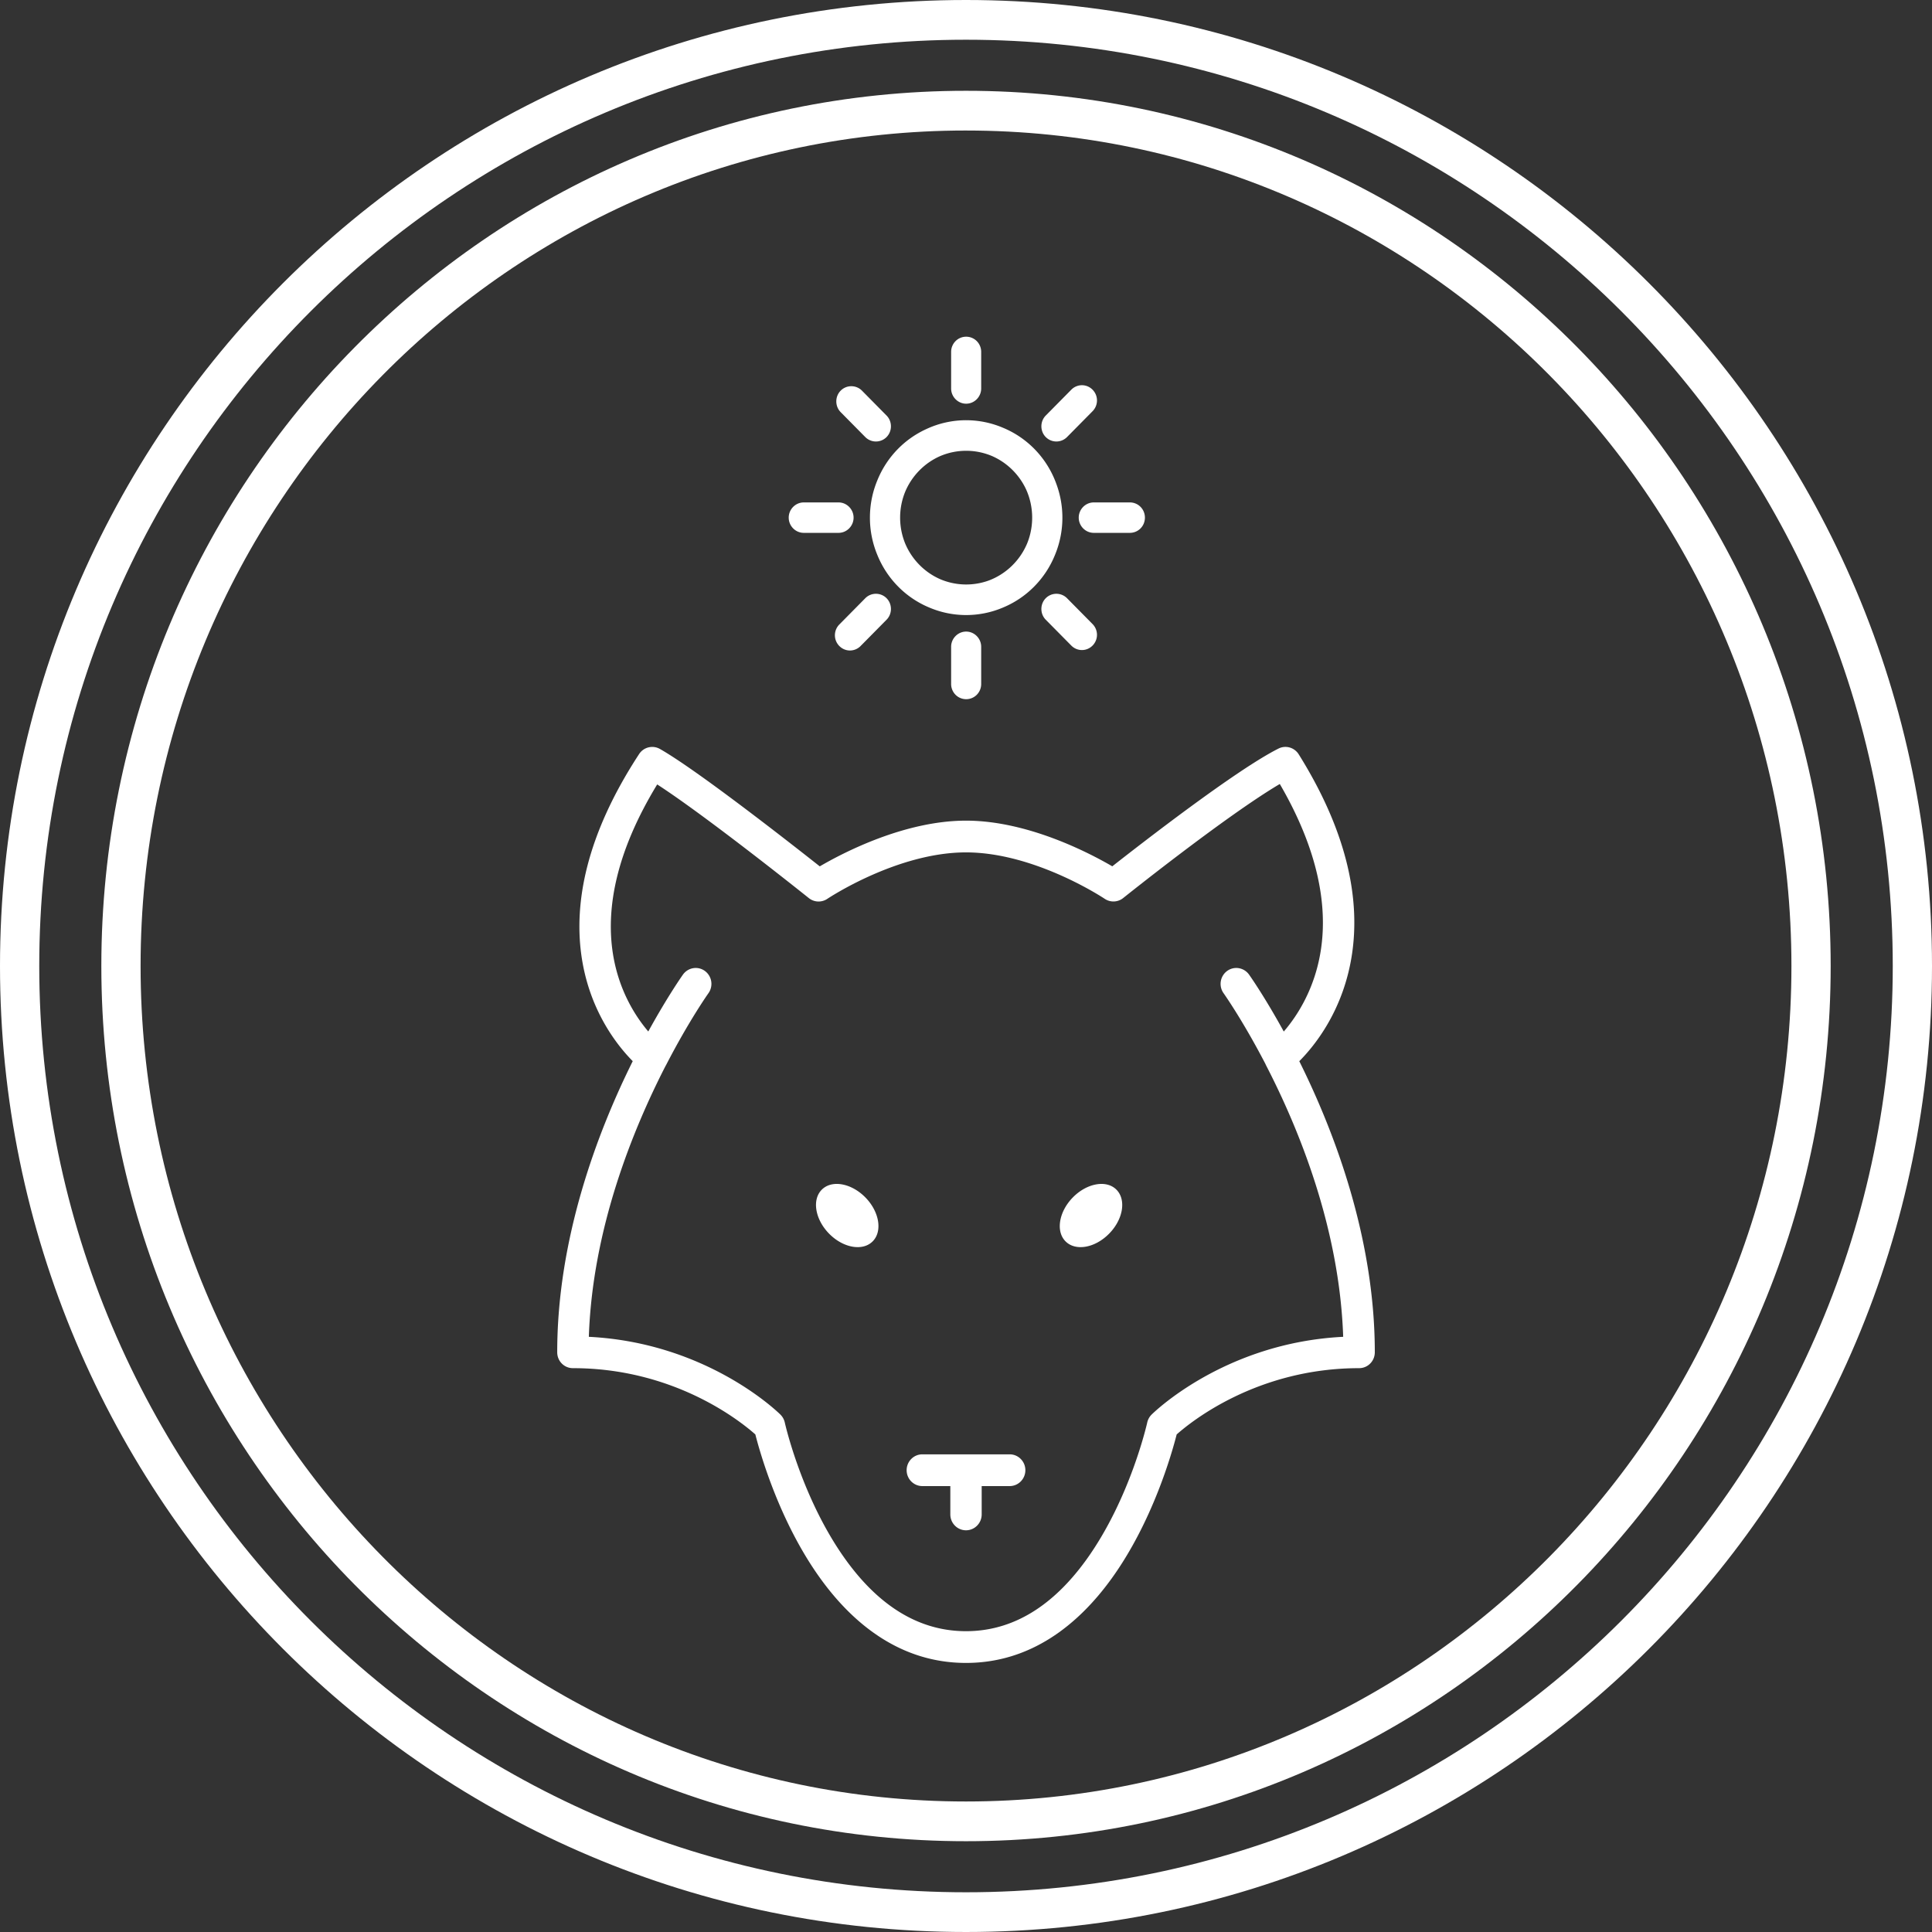 <svg xmlns="http://www.w3.org/2000/svg" xml:space="preserve" width="100%" height="100%" viewBox="0 0 500 500">
    <rect x="0" y="0" width="500" height="500" fill="#333333" stroke="none"/>
    <path fill="#fff" d="M250 0c137.997 0 250.001 112.038 250.001 250 0 137.96-112.004 249.999-250 249.999C112.004 499.999 0 387.96 0 249.999 0 112.04 112.004 0 250 0Zm0 10.282c-132.354 0-239.841 107.396-239.841 239.717 0 132.323 107.487 239.72 239.842 239.72 132.356 0 239.843-107.397 239.843-239.72 0-132.32-107.487-239.717-239.843-239.717Z"/>
    <path fill="#fff" d="M250 23.496c123.506 0 223.777 101.492 223.777 226.503 0 125.012-100.27 226.505-223.776 226.505-123.505 0-223.775-101.493-223.775-226.505 0-125.011 100.27-226.503 223.775-226.503Zm0 10.28C132.104 33.777 36.384 130.664 36.384 250c0 119.337 95.72 216.223 213.618 216.223 117.9 0 213.618-96.886 213.618-216.223 0-119.336-95.719-216.222-213.618-216.222Z"/>
    <path fill="#fff" d="M163.75 274.626c-4.012-4.05-11.45-13.318-13.35-27.85-1.684-12.895.95-30.138 15.001-51.627a4.042 4.042 0 0 1 5.37-1.327c9.585 5.424 33.912 24.486 41.384 30.39 6.037-3.524 21.953-11.83 37.847-11.83 15.905 0 31.821 8.306 37.858 11.819 7.517-5.904 32.138-25.024 43.012-30.47 1.854-.939 4.115-.298 5.234 1.487 13.43 21.488 15.713 38.732 13.803 51.627-2.148 14.52-9.643 23.765-13.656 27.793 9.078 18.238 19.545 45.745 19.545 75.334 0 2.277-1.808 4.108-4.058 4.108-26.316 0-43.43 13.788-47.218 17.151-1.243 4.875-6.262 22.656-16.854 37.313-8.67 12.003-20.992 21.82-37.666 21.82-16.674 0-28.995-9.817-37.666-21.82-10.592-14.657-15.611-32.438-16.854-37.313-3.787-3.363-20.89-17.151-47.218-17.151-2.25 0-4.058-1.83-4.058-4.108 0-29.6 10.479-57.119 19.545-75.346Zm163.742.72c-5.934-11.418-10.84-18.318-10.84-18.318a4.153 4.153 0 0 1 .927-5.744c1.82-1.327 4.352-.904 5.674.939 0 0 3.889 5.446 8.987 14.737 3.346-3.879 8.105-10.996 9.631-21.328 1.606-10.847-.384-25.07-10.66-42.736-13.96 8.238-40.536 29.52-40.536 29.52a4.037 4.037 0 0 1-4.76.206s-17.94-12.025-35.913-12.025c-17.963 0-35.914 12.037-35.914 12.037a4.037 4.037 0 0 1-4.759-.206s-26.248-21.02-39.248-29.418c-10.75 17.644-13.045 31.843-11.62 42.68 1.344 10.286 6.013 17.38 9.314 21.258 5.098-9.28 8.975-14.725 8.975-14.725 1.323-1.843 3.855-2.266 5.675-.939a4.153 4.153 0 0 1 .927 5.744s-4.985 7.003-10.954 18.57c-.045.092-.09.172-.147.252-8.467 16.5-18.923 42.13-19.861 70.117 31.12 1.545 49.603 20.15 49.603 20.15.554.56.938 1.259 1.108 2.025 0 0 4.386 19.75 15.792 35.55 7.2 9.967 17.261 18.457 31.109 18.457 13.848 0 23.908-8.49 31.11-18.456 11.405-15.802 15.791-35.55 15.791-35.55a4.156 4.156 0 0 1 1.108-2.026s18.494-18.605 49.603-20.15c-.938-28.124-11.485-53.88-20.008-70.357-.034-.091-.08-.172-.114-.263Zm-49.806 34.51c3.64-3.684 8.693-4.565 11.259-1.956 2.577 2.608 1.718 7.712-1.933 11.396-3.64 3.696-8.682 4.565-11.259 1.957-2.577-2.598-1.707-7.712 1.933-11.397Zm-53.763 0c3.651 3.685 4.51 8.8 1.933 11.397-2.566 2.608-7.619 1.739-11.259-1.957-3.64-3.684-4.51-8.788-1.933-11.396 2.577-2.61 7.619-1.728 11.259 1.956Zm37.383 66.524c2.238 0 4.058 1.843 4.058 4.108 0 2.266-1.82 4.108-4.058 4.108h-7.246v7.334c0 2.266-1.82 4.108-4.058 4.108-2.238 0-4.058-1.842-4.058-4.108v-7.334h-7.246c-2.239 0-4.059-1.842-4.059-4.108 0-2.265 1.82-4.108 4.059-4.108h22.608Zm-38.234-209.55-.278.28a3.87 3.87 0 0 1-2.831 1.237c-2.134 0-3.89-1.778-3.89-3.938 0-1.08.438-2.114 1.212-2.857l.285-.29 5.678-5.747.01-.009c.045-.047.092-.095.139-.141l.542-.55a3.876 3.876 0 0 1 5.502 0c1.509 1.528 1.509 4.043 0 5.57l-.542.548a7.096 7.096 0 0 1-.14.142l-5.687 5.756Zm30.86-67.248v.955c0 2.16-1.756 3.938-3.89 3.938-2.135 0-3.891-1.778-3.891-3.938V91.42l.001-.432.001-.058a3.961 3.961 0 0 1 1.137-2.646 3.876 3.876 0 0 1 5.503 0 3.961 3.961 0 0 1 1.138 2.704v8.594Zm22.879 12.855-.667.675a3.876 3.876 0 0 1-5.502 0c-1.509-1.528-1.509-4.042 0-5.57l.666-.672 5.703-5.773.303-.305.041-.04a3.865 3.865 0 0 1 2.652-1.058c2.135 0 3.891 1.778 3.891 3.938a3.964 3.964 0 0 1-1.084 2.727l-.301.306-5.702 5.772Zm-5.502 48.622-.667-.674c-1.509-1.527-1.509-4.042 0-5.57a3.876 3.876 0 0 1 5.502 0l.666.675 5.703 5.772.3.307a3.964 3.964 0 0 1 1.085 2.727c0 2.16-1.756 3.937-3.89 3.937a3.865 3.865 0 0 1-2.694-1.097l-.303-.305-5.702-5.772Zm-25.157 15.858v-8.75l-.001-.776c0-2.16 1.756-3.938 3.89-3.938 2.135 0 3.891 1.778 3.891 3.938v9.116c0 .25-.002.396-.002.397a3.965 3.965 0 0 1-1.137 2.9 3.876 3.876 0 0 1-5.503 0 3.966 3.966 0 0 1-1.138-2.887Zm37.856-39.016-.942.001c-2.134 0-3.89-1.778-3.89-3.938s1.756-3.938 3.89-3.938h9.007l.426.001.058.001a3.869 3.869 0 0 1 2.614 1.151c1.51 1.528 1.51 4.042 0 5.57a3.869 3.869 0 0 1-2.672 1.152h-8.491Zm-56.953 5.717a25.15 25.15 0 0 1-1.92-9.654c0-3.414.685-6.678 1.923-9.659a24.908 24.908 0 0 1 5.373-8.168 24.594 24.594 0 0 1 7.276-5.083 24.34 24.34 0 0 1 10.335-2.3c3.364.004 6.581.697 9.52 1.945a24.59 24.59 0 0 1 8.09 5.438 24.932 24.932 0 0 1 5.702 9.024 25.18 25.18 0 0 1-.313 18.423 24.917 24.917 0 0 1-5.388 8.206 24.568 24.568 0 0 1-8.102 5.452 24.328 24.328 0 0 1-9.51 1.932c-3.365 0-6.583-.69-9.523-1.938a24.559 24.559 0 0 1-8.088-5.446 24.907 24.907 0 0 1-5.375-8.172Zm7.178-16.282a17.767 17.767 0 0 0 0 13.256c1.745 4.215 5.097 7.607 9.26 9.374a17.17 17.17 0 0 0 12.402.27c4.48-1.676 8.106-5.204 9.95-9.647 1.799-4.46 1.7-9.55-.298-13.942-1.814-3.895-5.022-7.015-8.957-8.685a17.163 17.163 0 0 0-13.097 0c-4.164 1.767-7.515 5.16-9.26 9.374Zm-13.325 6.628c0 2.16-1.757 3.938-3.891 3.938h-9.007c-2.134 0-3.89-1.778-3.89-3.938s1.756-3.938 3.89-3.938h9.007c2.134 0 3.89 1.778 3.89 3.938Zm3.03-20.852-6.368-6.446c-1.51-1.528-1.51-4.042 0-5.57a3.876 3.876 0 0 1 5.502 0l6.369 6.447c1.509 1.527 1.509 4.041 0 5.57a3.876 3.876 0 0 1-5.502 0Z"/>
  </svg>
